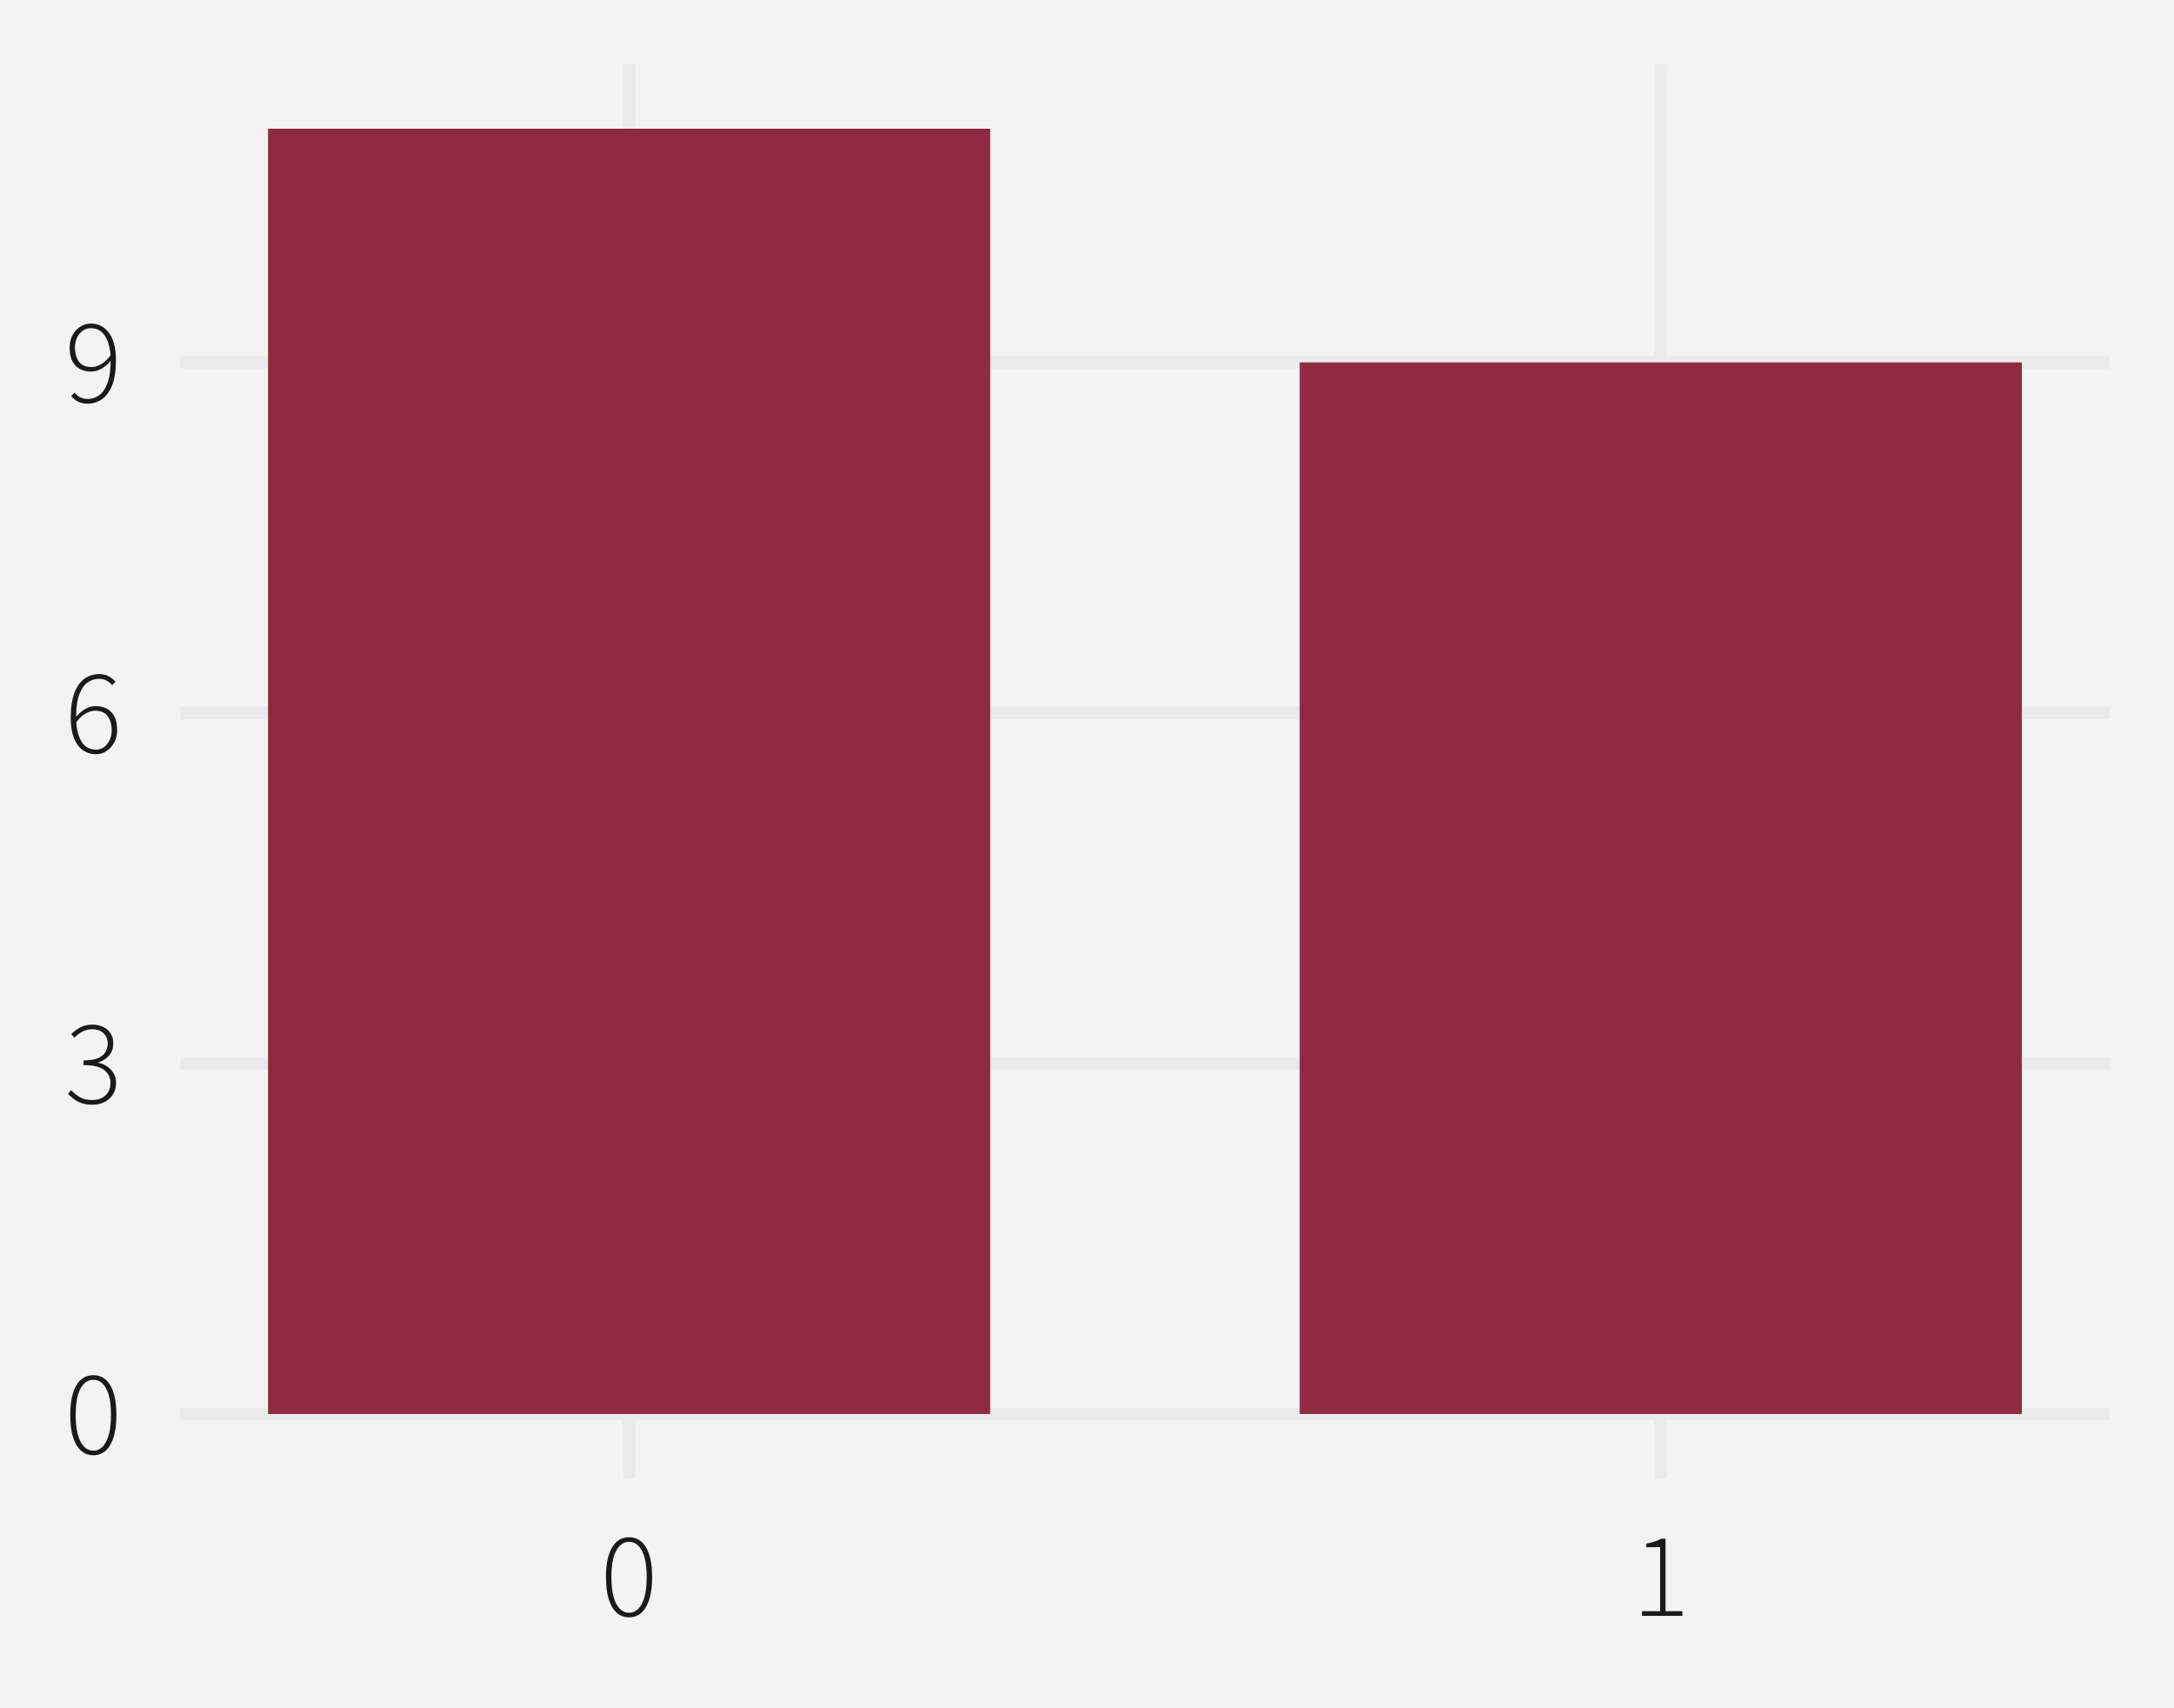 <?xml version="1.0" encoding="UTF-8"?>
<svg xmlns="http://www.w3.org/2000/svg" xmlns:xlink="http://www.w3.org/1999/xlink" width="504" height="396" viewBox="0 0 504 396">
<defs>
<clipPath id="clip-0">
<path clip-rule="nonzero" d="M 41.805 14.945 L 489.055 14.945 L 489.055 342.688 L 41.805 342.688 Z M 41.805 14.945 "/>
</clipPath>
<clipPath id="clip-1">
<path clip-rule="nonzero" d="M 41.805 326 L 489.055 326 L 489.055 330 L 41.805 330 Z M 41.805 326 "/>
</clipPath>
<clipPath id="clip-2">
<path clip-rule="nonzero" d="M 41.805 245 L 489.055 245 L 489.055 248 L 41.805 248 Z M 41.805 245 "/>
</clipPath>
<clipPath id="clip-3">
<path clip-rule="nonzero" d="M 41.805 163 L 489.055 163 L 489.055 167 L 41.805 167 Z M 41.805 163 "/>
</clipPath>
<clipPath id="clip-4">
<path clip-rule="nonzero" d="M 41.805 82 L 489.055 82 L 489.055 86 L 41.805 86 Z M 41.805 82 "/>
</clipPath>
<clipPath id="clip-5">
<path clip-rule="nonzero" d="M 144 14.945 L 148 14.945 L 148 342.688 L 144 342.688 Z M 144 14.945 "/>
</clipPath>
<clipPath id="clip-6">
<path clip-rule="nonzero" d="M 383 14.945 L 387 14.945 L 387 342.688 L 383 342.688 Z M 383 14.945 "/>
</clipPath>
</defs>
<rect x="-50.4" y="-39.6" width="604.8" height="475.2" fill="rgb(100%, 100%, 100%)" fill-opacity="1"/>
<rect x="-50.4" y="-39.6" width="604.8" height="475.2" fill="rgb(95.294%, 95.294%, 95.294%)" fill-opacity="1"/>
<path fill="none" stroke-width="2.91" stroke-linecap="round" stroke-linejoin="round" stroke="rgb(95.294%, 95.294%, 95.294%)" stroke-opacity="1" stroke-miterlimit="10" d="M 0 396 L 504 396 L 504 0 L 0 0 Z M 0 396 "/>
<g clip-path="url(#clip-0)">
<path fill-rule="nonzero" fill="rgb(95.294%, 95.294%, 95.294%)" fill-opacity="1" stroke-width="2.91" stroke-linecap="round" stroke-linejoin="round" stroke="rgb(95.294%, 95.294%, 95.294%)" stroke-opacity="1" stroke-miterlimit="10" d="M 41.805 342.688 L 489.055 342.688 L 489.055 14.945 L 41.805 14.945 Z M 41.805 342.688 "/>
</g>
<g clip-path="url(#clip-1)">
<path fill="none" stroke-width="2.91" stroke-linecap="butt" stroke-linejoin="round" stroke="rgb(92.157%, 92.157%, 92.157%)" stroke-opacity="1" stroke-miterlimit="10" d="M 41.805 327.789 L 489.055 327.789 "/>
</g>
<g clip-path="url(#clip-2)">
<path fill="none" stroke-width="2.91" stroke-linecap="butt" stroke-linejoin="round" stroke="rgb(92.157%, 92.157%, 92.157%)" stroke-opacity="1" stroke-miterlimit="10" d="M 41.805 246.531 L 489.055 246.531 "/>
</g>
<g clip-path="url(#clip-3)">
<path fill="none" stroke-width="2.91" stroke-linecap="butt" stroke-linejoin="round" stroke="rgb(92.157%, 92.157%, 92.157%)" stroke-opacity="1" stroke-miterlimit="10" d="M 41.805 165.273 L 489.055 165.273 "/>
</g>
<g clip-path="url(#clip-4)">
<path fill="none" stroke-width="2.91" stroke-linecap="butt" stroke-linejoin="round" stroke="rgb(92.157%, 92.157%, 92.157%)" stroke-opacity="1" stroke-miterlimit="10" d="M 41.805 84.012 L 489.055 84.012 "/>
</g>
<g clip-path="url(#clip-5)">
<path fill="none" stroke-width="2.91" stroke-linecap="butt" stroke-linejoin="round" stroke="rgb(92.157%, 92.157%, 92.157%)" stroke-opacity="1" stroke-miterlimit="10" d="M 145.844 342.688 L 145.844 14.945 "/>
</g>
<g clip-path="url(#clip-6)">
<path fill="none" stroke-width="2.91" stroke-linecap="butt" stroke-linejoin="round" stroke="rgb(92.157%, 92.157%, 92.157%)" stroke-opacity="1" stroke-miterlimit="10" d="M 385.016 342.688 L 385.016 14.945 "/>
</g>
<path fill-rule="nonzero" fill="rgb(56.078%, 16.471%, 26.275%)" fill-opacity="1" d="M 62.137 327.789 L 229.559 327.789 L 229.559 29.84 L 62.137 29.84 Z M 62.137 327.789 "/>
<path fill-rule="nonzero" fill="rgb(56.078%, 16.471%, 26.275%)" fill-opacity="1" d="M 301.305 327.789 L 468.727 327.789 L 468.727 84.012 L 301.305 84.012 Z M 301.305 327.789 "/>
<path fill-rule="nonzero" fill="rgb(10.196%, 10.196%, 10.196%)" fill-opacity="1" d="M 21.637 337.352 L 21.137 337.328 L 20.664 337.254 L 20.211 337.133 L 19.781 336.961 L 19.375 336.742 L 18.992 336.473 L 18.633 336.156 L 18.293 335.793 L 17.98 335.379 L 17.688 334.914 L 17.422 334.406 L 17.184 333.859 L 16.973 333.27 L 16.793 332.641 L 16.637 331.969 L 16.512 331.258 L 16.414 330.504 L 16.344 329.711 L 16.301 328.875 L 16.289 328 L 16.301 327.129 L 16.344 326.301 L 16.414 325.516 L 16.512 324.77 L 16.637 324.066 L 16.793 323.402 L 16.973 322.781 L 17.184 322.203 L 17.422 321.664 L 17.688 321.168 L 17.98 320.715 L 18.293 320.309 L 18.633 319.953 L 18.992 319.645 L 19.375 319.383 L 19.781 319.168 L 20.211 319 L 20.664 318.883 L 21.137 318.812 L 21.637 318.785 L 22.141 318.812 L 22.617 318.883 L 23.074 319 L 23.504 319.168 L 23.91 319.383 L 24.293 319.645 L 24.652 319.953 L 24.988 320.309 L 25.297 320.715 L 25.582 321.168 L 25.852 321.664 L 26.09 322.203 L 26.297 322.781 L 26.48 323.402 L 26.633 324.066 L 26.762 324.77 L 26.859 325.516 L 26.93 326.301 L 26.969 327.129 L 26.984 328 L 26.969 328.875 L 26.93 329.711 L 26.859 330.504 L 26.762 331.258 L 26.633 331.969 L 26.48 332.641 L 26.297 333.27 L 26.09 333.859 L 25.852 334.406 L 25.582 334.914 L 25.297 335.379 L 24.988 335.793 L 24.652 336.156 L 24.293 336.473 L 23.91 336.742 L 23.504 336.961 L 23.074 337.133 L 22.617 337.254 L 22.141 337.328 Z M 21.637 336.285 L 22.004 336.266 L 22.355 336.203 L 22.691 336.098 L 23.012 335.949 L 23.316 335.762 L 23.605 335.531 L 23.879 335.258 L 24.137 334.941 L 24.379 334.586 L 24.605 334.188 L 24.816 333.746 L 25.008 333.266 L 25.176 332.75 L 25.32 332.188 L 25.445 331.59 L 25.543 330.953 L 25.625 330.273 L 25.68 329.555 L 25.711 328.797 L 25.723 328 L 25.711 327.203 L 25.68 326.445 L 25.625 325.734 L 25.543 325.059 L 25.445 324.43 L 25.32 323.84 L 25.176 323.293 L 25.008 322.785 L 24.816 322.32 L 24.605 321.895 L 24.379 321.508 L 24.137 321.16 L 23.879 320.852 L 23.605 320.586 L 23.316 320.363 L 23.012 320.18 L 22.691 320.035 L 22.355 319.934 L 22.004 319.871 L 21.637 319.852 L 21.273 319.871 L 20.926 319.934 L 20.594 320.035 L 20.273 320.18 L 19.969 320.363 L 19.68 320.586 L 19.406 320.852 L 19.145 321.16 L 18.898 321.508 L 18.668 321.895 L 18.457 322.32 L 18.266 322.785 L 18.098 323.293 L 17.949 323.84 L 17.828 324.43 L 17.727 325.059 L 17.648 325.734 L 17.594 326.445 L 17.559 327.203 L 17.547 328 L 17.559 328.797 L 17.594 329.555 L 17.648 330.273 L 17.727 330.953 L 17.828 331.59 L 17.949 332.188 L 18.098 332.75 L 18.266 333.266 L 18.457 333.746 L 18.668 334.188 L 18.898 334.586 L 19.145 334.941 L 19.406 335.258 L 19.68 335.531 L 19.969 335.762 L 20.273 335.949 L 20.594 336.098 L 20.926 336.203 L 21.273 336.266 Z M 21.637 336.285 "/>
<path fill-rule="nonzero" fill="rgb(10.196%, 10.196%, 10.196%)" fill-opacity="1" d="M 21.441 256.094 L 21.156 256.09 L 20.883 256.078 L 20.617 256.059 L 20.355 256.035 L 20.102 256 L 19.855 255.961 L 19.617 255.914 L 19.387 255.859 L 19.164 255.797 L 18.949 255.73 L 18.738 255.648 L 18.535 255.562 L 18.336 255.477 L 18.141 255.383 L 17.953 255.289 L 17.773 255.188 L 17.594 255.082 L 17.426 254.977 L 17.258 254.863 L 17.102 254.75 L 16.949 254.633 L 16.805 254.512 L 16.66 254.395 L 16.387 254.16 L 16.254 254.043 L 15.996 253.809 L 15.875 253.691 L 15.758 253.574 L 16.484 252.703 L 16.648 252.875 L 16.82 253.047 L 17 253.211 L 17.188 253.375 L 17.379 253.539 L 17.578 253.695 L 17.785 253.852 L 18 254.004 L 18.219 254.152 L 18.445 254.301 L 18.68 254.434 L 18.93 254.551 L 19.195 254.656 L 19.473 254.75 L 19.766 254.824 L 20.074 254.887 L 20.395 254.938 L 20.73 254.973 L 21.078 254.992 L 21.441 255 L 21.797 254.988 L 22.141 254.957 L 22.473 254.906 L 22.793 254.832 L 23.098 254.734 L 23.391 254.617 L 23.672 254.48 L 23.941 254.32 L 24.195 254.141 L 24.438 253.938 L 24.66 253.711 L 24.859 253.473 L 25.035 253.219 L 25.188 252.949 L 25.316 252.668 L 25.422 252.375 L 25.508 252.066 L 25.566 251.742 L 25.602 251.402 L 25.613 251.051 L 25.598 250.691 L 25.555 250.34 L 25.48 250.008 L 25.379 249.688 L 25.246 249.379 L 25.086 249.086 L 24.898 248.809 L 24.68 248.543 L 24.434 248.293 L 24.156 248.055 L 23.852 247.84 L 23.508 247.645 L 23.125 247.473 L 22.703 247.32 L 22.246 247.195 L 21.746 247.094 L 21.211 247.012 L 20.633 246.953 L 20.02 246.922 L 19.367 246.91 L 19.367 245.816 L 19.773 245.812 L 20.164 245.797 L 20.535 245.77 L 20.891 245.734 L 21.23 245.691 L 21.551 245.637 L 21.855 245.57 L 22.145 245.492 L 22.418 245.41 L 22.672 245.312 L 22.91 245.203 L 23.137 245.086 L 23.348 244.961 L 23.547 244.828 L 23.73 244.691 L 23.898 244.543 L 24.055 244.391 L 24.195 244.227 L 24.324 244.059 L 24.438 243.883 L 24.535 243.703 L 24.629 243.52 L 24.707 243.332 L 24.777 243.141 L 24.836 242.945 L 24.883 242.75 L 24.922 242.547 L 24.945 242.344 L 24.961 242.137 L 24.969 241.926 L 24.957 241.629 L 24.93 241.344 L 24.879 241.074 L 24.812 240.812 L 24.723 240.566 L 24.613 240.332 L 24.488 240.109 L 24.34 239.898 L 24.176 239.703 L 23.988 239.516 L 23.785 239.34 L 23.57 239.184 L 23.34 239.047 L 23.098 238.926 L 22.84 238.824 L 22.57 238.742 L 22.285 238.676 L 21.988 238.629 L 21.68 238.602 L 21.355 238.594 L 21.109 238.598 L 20.871 238.617 L 20.633 238.645 L 20.398 238.688 L 20.164 238.738 L 19.938 238.805 L 19.715 238.879 L 19.492 238.969 L 19.273 239.07 L 19.059 239.18 L 18.855 239.297 L 18.656 239.414 L 18.461 239.539 L 18.27 239.668 L 18.086 239.805 L 17.906 239.941 L 17.562 240.238 L 17.398 240.395 L 17.238 240.551 L 16.512 239.711 L 16.699 239.535 L 16.891 239.363 L 17.09 239.199 L 17.293 239.035 L 17.5 238.879 L 17.711 238.727 L 17.93 238.582 L 18.152 238.441 L 18.379 238.305 L 18.613 238.172 L 18.855 238.051 L 19.105 237.941 L 19.363 237.844 L 19.629 237.762 L 19.898 237.691 L 20.176 237.633 L 20.461 237.586 L 20.754 237.555 L 21.051 237.535 L 21.355 237.527 L 21.633 237.535 L 21.902 237.547 L 22.168 237.574 L 22.426 237.609 L 22.68 237.656 L 22.926 237.711 L 23.164 237.777 L 23.398 237.852 L 23.625 237.938 L 23.848 238.031 L 24.066 238.137 L 24.277 238.254 L 24.477 238.379 L 24.668 238.512 L 24.848 238.656 L 25.02 238.809 L 25.184 238.973 L 25.336 239.145 L 25.477 239.324 L 25.613 239.516 L 25.734 239.711 L 25.844 239.914 L 25.941 240.125 L 26.023 240.344 L 26.094 240.574 L 26.152 240.809 L 26.199 241.055 L 26.23 241.309 L 26.25 241.57 L 26.258 241.84 L 26.246 242.188 L 26.215 242.52 L 26.168 242.84 L 26.098 243.145 L 26.012 243.438 L 25.902 243.715 L 25.777 243.98 L 25.629 244.234 L 25.461 244.473 L 25.277 244.695 L 25.082 244.902 L 24.875 245.102 L 24.656 245.285 L 24.43 245.457 L 24.191 245.621 L 23.941 245.773 L 23.684 245.91 L 23.414 246.039 L 23.133 246.16 L 22.84 246.266 L 22.84 246.375 L 23.062 246.426 L 23.277 246.484 L 23.492 246.547 L 23.699 246.621 L 23.902 246.707 L 24.102 246.797 L 24.297 246.895 L 24.488 247.004 L 24.676 247.121 L 24.855 247.246 L 25.039 247.371 L 25.211 247.504 L 25.379 247.645 L 25.535 247.793 L 25.688 247.945 L 25.832 248.105 L 25.973 248.273 L 26.102 248.445 L 26.223 248.625 L 26.34 248.812 L 26.445 249.008 L 26.543 249.207 L 26.625 249.41 L 26.699 249.625 L 26.762 249.84 L 26.809 250.066 L 26.848 250.297 L 26.879 250.531 L 26.895 250.777 L 26.898 251.023 L 26.895 251.328 L 26.871 251.625 L 26.836 251.914 L 26.785 252.195 L 26.719 252.465 L 26.637 252.73 L 26.543 252.988 L 26.434 253.238 L 26.309 253.48 L 26.172 253.711 L 26.02 253.938 L 25.859 254.152 L 25.691 254.355 L 25.508 254.547 L 25.316 254.727 L 25.117 254.898 L 24.906 255.059 L 24.684 255.207 L 24.453 255.348 L 24.211 255.477 L 23.961 255.594 L 23.707 255.699 L 23.445 255.789 L 23.176 255.871 L 22.902 255.938 L 22.621 255.992 L 22.336 256.039 L 22.043 256.066 L 21.746 256.086 Z M 21.441 256.094 "/>
<path fill-rule="nonzero" fill="rgb(10.196%, 10.196%, 10.196%)" fill-opacity="1" d="M 22.027 164.754 L 21.836 164.762 L 21.641 164.777 L 21.438 164.809 L 21.234 164.852 L 21.027 164.906 L 20.816 164.977 L 20.598 165.055 L 20.379 165.148 L 20.156 165.254 L 19.93 165.371 L 19.699 165.496 L 19.473 165.641 L 19.246 165.805 L 19.02 165.984 L 18.793 166.184 L 18.57 166.398 L 18.348 166.633 L 18.129 166.883 L 17.906 167.156 L 17.688 167.441 L 17.73 167.996 L 17.793 168.531 L 17.875 169.043 L 17.977 169.535 L 18.094 170.004 L 18.23 170.453 L 18.391 170.879 L 18.566 171.285 L 18.762 171.672 L 18.977 172.035 L 19.211 172.363 L 19.465 172.66 L 19.742 172.918 L 20.043 173.145 L 20.363 173.336 L 20.703 173.492 L 21.066 173.613 L 21.449 173.699 L 21.855 173.754 L 22.281 173.77 L 22.484 173.766 L 22.684 173.746 L 22.883 173.719 L 23.074 173.676 L 23.262 173.625 L 23.441 173.559 L 23.621 173.48 L 23.793 173.395 L 23.965 173.293 L 24.129 173.184 L 24.285 173.055 L 24.438 172.922 L 24.586 172.777 L 24.723 172.625 L 24.855 172.469 L 24.98 172.301 L 25.102 172.129 L 25.211 171.945 L 25.316 171.754 L 25.414 171.559 L 25.508 171.348 L 25.586 171.133 L 25.66 170.914 L 25.719 170.688 L 25.773 170.461 L 25.816 170.223 L 25.848 169.984 L 25.871 169.738 L 25.887 169.488 L 25.891 169.234 L 25.883 168.855 L 25.855 168.488 L 25.809 168.137 L 25.742 167.797 L 25.66 167.469 L 25.559 167.156 L 25.438 166.859 L 25.301 166.574 L 25.145 166.301 L 24.969 166.043 L 24.777 165.797 L 24.562 165.578 L 24.328 165.387 L 24.066 165.219 L 23.785 165.074 L 23.48 164.961 L 23.152 164.871 L 22.801 164.805 L 22.426 164.766 Z M 22.254 174.836 L 21.727 174.812 L 21.219 174.746 L 20.738 174.637 L 20.277 174.484 L 19.836 174.289 L 19.418 174.047 L 19.023 173.766 L 18.648 173.438 L 18.297 173.066 L 17.969 172.648 L 17.672 172.188 L 17.402 171.691 L 17.168 171.156 L 16.965 170.586 L 16.793 169.977 L 16.652 169.332 L 16.543 168.648 L 16.461 167.93 L 16.414 167.172 L 16.398 166.379 L 16.406 165.82 L 16.422 165.281 L 16.449 164.762 L 16.484 164.258 L 16.531 163.773 L 16.59 163.309 L 16.66 162.859 L 16.742 162.426 L 16.832 162.012 L 16.934 161.617 L 17.043 161.238 L 17.16 160.875 L 17.285 160.527 L 17.422 160.195 L 17.562 159.875 L 17.711 159.57 L 17.867 159.285 L 18.035 159.012 L 18.207 158.754 L 18.387 158.512 L 18.574 158.281 L 18.77 158.066 L 18.965 157.863 L 19.168 157.672 L 19.375 157.496 L 19.586 157.332 L 19.805 157.18 L 20.027 157.039 L 20.254 156.914 L 20.488 156.801 L 20.73 156.699 L 20.973 156.609 L 21.219 156.531 L 21.465 156.461 L 21.715 156.402 L 21.965 156.355 L 22.215 156.316 L 22.469 156.293 L 22.723 156.277 L 22.98 156.27 L 23.227 156.273 L 23.469 156.289 L 23.703 156.312 L 23.93 156.348 L 24.148 156.391 L 24.359 156.441 L 24.566 156.504 L 24.762 156.574 L 24.953 156.656 L 25.137 156.746 L 25.32 156.844 L 25.496 156.949 L 25.672 157.059 L 25.84 157.176 L 26.004 157.301 L 26.164 157.43 L 26.32 157.562 L 26.473 157.703 L 26.617 157.852 L 26.762 158.008 L 26.004 158.848 L 25.883 158.703 L 25.762 158.57 L 25.633 158.441 L 25.504 158.32 L 25.367 158.211 L 25.227 158.105 L 25.086 158.004 L 24.938 157.914 L 24.785 157.832 L 24.633 157.754 L 24.473 157.68 L 24.316 157.613 L 24.152 157.555 L 23.992 157.504 L 23.828 157.461 L 23.66 157.426 L 23.492 157.398 L 23.324 157.379 L 23.152 157.367 L 22.98 157.363 L 22.695 157.371 L 22.418 157.395 L 22.141 157.438 L 21.867 157.496 L 21.602 157.57 L 21.336 157.664 L 21.078 157.773 L 20.82 157.898 L 20.566 158.043 L 20.32 158.203 L 20.082 158.383 L 19.855 158.582 L 19.641 158.805 L 19.434 159.051 L 19.234 159.316 L 19.047 159.602 L 18.867 159.914 L 18.699 160.246 L 18.539 160.598 L 18.387 160.973 L 18.25 161.375 L 18.125 161.801 L 18.016 162.254 L 17.922 162.734 L 17.844 163.242 L 17.777 163.777 L 17.727 164.336 L 17.688 164.926 L 17.668 165.539 L 17.66 166.184 L 17.848 165.957 L 18.039 165.742 L 18.238 165.535 L 18.441 165.34 L 18.648 165.152 L 18.859 164.977 L 19.078 164.809 L 19.301 164.648 L 19.527 164.5 L 19.762 164.363 L 19.996 164.234 L 20.234 164.121 L 20.469 164.02 L 20.711 163.934 L 20.949 163.859 L 21.191 163.797 L 21.434 163.75 L 21.676 163.719 L 21.922 163.695 L 22.168 163.691 L 22.629 163.703 L 23.066 163.746 L 23.484 163.82 L 23.883 163.918 L 24.262 164.047 L 24.617 164.203 L 24.953 164.391 L 25.27 164.605 L 25.562 164.848 L 25.836 165.117 L 26.086 165.41 L 26.309 165.73 L 26.508 166.078 L 26.68 166.449 L 26.824 166.848 L 26.941 167.273 L 27.035 167.723 L 27.098 168.199 L 27.141 168.703 L 27.152 169.234 L 27.145 169.555 L 27.125 169.871 L 27.09 170.176 L 27.043 170.477 L 26.984 170.766 L 26.91 171.051 L 26.824 171.328 L 26.723 171.598 L 26.609 171.863 L 26.48 172.117 L 26.34 172.363 L 26.191 172.602 L 26.035 172.828 L 25.871 173.043 L 25.695 173.246 L 25.512 173.438 L 25.32 173.621 L 25.117 173.793 L 24.906 173.957 L 24.688 174.105 L 24.469 174.246 L 24.242 174.367 L 24.012 174.477 L 23.773 174.57 L 23.531 174.652 L 23.285 174.719 L 23.035 174.77 L 22.781 174.805 L 22.52 174.828 Z M 22.254 174.836 "/>
<path fill-rule="nonzero" fill="rgb(10.196%, 10.196%, 10.196%)" fill-opacity="1" d="M 17.379 80.582 L 17.391 80.969 L 17.418 81.34 L 17.465 81.699 L 17.527 82.043 L 17.609 82.375 L 17.711 82.695 L 17.832 83 L 17.973 83.289 L 18.129 83.566 L 18.305 83.832 L 18.5 84.07 L 18.719 84.285 L 18.961 84.473 L 19.223 84.637 L 19.508 84.777 L 19.816 84.891 L 20.145 84.977 L 20.5 85.043 L 20.875 85.078 L 21.273 85.09 L 21.469 85.086 L 21.672 85.066 L 21.875 85.035 L 22.082 84.988 L 22.293 84.93 L 22.508 84.859 L 22.727 84.777 L 22.949 84.68 L 23.172 84.57 L 23.398 84.449 L 23.633 84.312 L 23.863 84.16 L 24.094 83.992 L 24.32 83.809 L 24.539 83.609 L 24.762 83.395 L 24.977 83.16 L 25.191 82.914 L 25.402 82.652 L 25.613 82.375 L 25.57 81.82 L 25.504 81.289 L 25.422 80.777 L 25.32 80.289 L 25.199 79.82 L 25.059 79.375 L 24.898 78.953 L 24.715 78.551 L 24.516 78.168 L 24.297 77.812 L 24.062 77.48 L 23.805 77.188 L 23.527 76.926 L 23.23 76.699 L 22.91 76.508 L 22.57 76.352 L 22.207 76.23 L 21.824 76.145 L 21.418 76.094 L 20.992 76.074 L 20.793 76.082 L 20.594 76.102 L 20.402 76.133 L 20.211 76.176 L 20.027 76.23 L 19.844 76.297 L 19.664 76.379 L 19.488 76.469 L 19.312 76.574 L 19.145 76.691 L 18.984 76.812 L 18.832 76.945 L 18.688 77.082 L 18.547 77.23 L 18.414 77.383 L 18.289 77.547 L 18.172 77.719 L 18.059 77.902 L 17.953 78.09 L 17.855 78.289 L 17.766 78.492 L 17.684 78.703 L 17.613 78.918 L 17.551 79.141 L 17.5 79.367 L 17.457 79.598 L 17.422 79.836 L 17.398 80.078 L 17.383 80.328 Z M 20.293 93.574 L 20.047 93.57 L 19.809 93.555 L 19.578 93.531 L 19.352 93.5 L 19.129 93.457 L 18.914 93.406 L 18.703 93.344 L 18.5 93.27 L 18.301 93.191 L 18.109 93.102 L 17.926 93 L 17.75 92.898 L 17.578 92.785 L 17.41 92.668 L 17.246 92.547 L 17.09 92.418 L 16.938 92.281 L 16.789 92.141 L 16.648 91.992 L 16.512 91.84 L 17.27 91 L 17.387 91.141 L 17.512 91.277 L 17.637 91.406 L 17.77 91.527 L 17.906 91.645 L 18.043 91.754 L 18.188 91.855 L 18.336 91.949 L 18.484 92.039 L 18.641 92.121 L 18.805 92.188 L 18.969 92.25 L 19.133 92.305 L 19.297 92.352 L 19.465 92.395 L 19.633 92.426 L 19.805 92.449 L 19.977 92.469 L 20.148 92.48 L 20.32 92.484 L 20.602 92.477 L 20.883 92.449 L 21.156 92.406 L 21.426 92.348 L 21.691 92.273 L 21.953 92.18 L 22.211 92.07 L 22.461 91.945 L 22.707 91.805 L 22.953 91.645 L 23.188 91.465 L 23.414 91.266 L 23.633 91.043 L 23.84 90.797 L 24.035 90.531 L 24.227 90.242 L 24.406 89.934 L 24.574 89.602 L 24.734 89.246 L 24.883 88.871 L 25.027 88.473 L 25.156 88.047 L 25.27 87.59 L 25.367 87.109 L 25.449 86.605 L 25.52 86.07 L 25.57 85.508 L 25.609 84.922 L 25.633 84.305 L 25.641 83.664 L 25.453 83.883 L 25.262 84.094 L 25.062 84.297 L 24.859 84.488 L 24.652 84.672 L 24.441 84.848 L 24.223 85.012 L 24 85.168 L 23.773 85.316 L 23.539 85.457 L 23.305 85.582 L 23.066 85.699 L 22.828 85.797 L 22.586 85.887 L 22.344 85.961 L 22.098 86.02 L 21.852 86.066 L 21.605 86.102 L 21.355 86.121 L 21.105 86.129 L 20.648 86.113 L 20.215 86.07 L 19.801 86 L 19.406 85.902 L 19.031 85.777 L 18.68 85.625 L 18.344 85.441 L 18.031 85.23 L 17.738 84.992 L 17.465 84.727 L 17.215 84.43 L 16.988 84.105 L 16.793 83.754 L 16.621 83.379 L 16.477 82.977 L 16.359 82.551 L 16.266 82.098 L 16.199 81.617 L 16.16 81.113 L 16.148 80.582 L 16.156 80.262 L 16.176 79.949 L 16.207 79.641 L 16.254 79.344 L 16.316 79.051 L 16.391 78.766 L 16.477 78.488 L 16.578 78.219 L 16.691 77.957 L 16.82 77.699 L 16.957 77.453 L 17.105 77.219 L 17.262 76.992 L 17.43 76.781 L 17.605 76.578 L 17.789 76.391 L 17.98 76.211 L 18.184 76.043 L 18.391 75.887 L 18.613 75.738 L 18.84 75.602 L 19.066 75.477 L 19.301 75.367 L 19.539 75.273 L 19.781 75.195 L 20.027 75.129 L 20.277 75.078 L 20.531 75.039 L 20.785 75.02 L 21.047 75.012 L 21.57 75.035 L 22.066 75.098 L 22.547 75.207 L 23 75.359 L 23.434 75.559 L 23.848 75.797 L 24.238 76.082 L 24.605 76.41 L 24.953 76.781 L 25.277 77.195 L 25.578 77.645 L 25.852 78.137 L 26.09 78.664 L 26.297 79.23 L 26.473 79.836 L 26.617 80.477 L 26.727 81.16 L 26.809 81.883 L 26.855 82.641 L 26.871 83.441 L 26.863 84.176 L 26.836 84.879 L 26.789 85.555 L 26.723 86.199 L 26.641 86.812 L 26.539 87.398 L 26.418 87.953 L 26.281 88.477 L 26.125 88.969 L 25.949 89.434 L 25.758 89.863 L 25.555 90.266 L 25.34 90.648 L 25.113 91.004 L 24.879 91.336 L 24.629 91.641 L 24.367 91.926 L 24.094 92.184 L 23.809 92.414 L 23.512 92.625 L 23.211 92.805 L 22.91 92.965 L 22.598 93.109 L 22.285 93.234 L 21.965 93.336 L 21.641 93.422 L 21.312 93.488 L 20.977 93.539 L 20.637 93.566 Z M 20.293 93.574 "/>
<path fill-rule="nonzero" fill="rgb(10.196%, 10.196%, 10.196%)" fill-opacity="1" d="M 145.832 374.926 L 145.332 374.898 L 144.859 374.828 L 144.406 374.703 L 143.977 374.535 L 143.57 374.316 L 143.188 374.047 L 142.828 373.73 L 142.488 373.363 L 142.176 372.949 L 141.883 372.488 L 141.617 371.98 L 141.379 371.434 L 141.168 370.844 L 140.988 370.211 L 140.832 369.543 L 140.707 368.828 L 140.609 368.074 L 140.539 367.281 L 140.496 366.449 L 140.484 365.57 L 140.496 364.703 L 140.539 363.875 L 140.609 363.086 L 140.707 362.344 L 140.832 361.637 L 140.988 360.977 L 141.168 360.355 L 141.379 359.773 L 141.617 359.238 L 141.883 358.738 L 142.176 358.289 L 142.488 357.883 L 142.828 357.527 L 143.188 357.219 L 143.57 356.953 L 143.977 356.742 L 144.406 356.574 L 144.859 356.457 L 145.332 356.383 L 145.832 356.359 L 146.336 356.383 L 146.812 356.457 L 147.27 356.574 L 147.699 356.742 L 148.105 356.953 L 148.488 357.219 L 148.848 357.527 L 149.184 357.883 L 149.492 358.289 L 149.777 358.738 L 150.047 359.238 L 150.281 359.773 L 150.492 360.355 L 150.676 360.977 L 150.828 361.637 L 150.957 362.344 L 151.055 363.086 L 151.125 363.875 L 151.164 364.703 L 151.18 365.57 L 151.164 366.449 L 151.125 367.281 L 151.055 368.074 L 150.957 368.828 L 150.828 369.543 L 150.676 370.211 L 150.492 370.844 L 150.281 371.434 L 150.047 371.98 L 149.777 372.488 L 149.492 372.949 L 149.184 373.363 L 148.848 373.73 L 148.488 374.047 L 148.105 374.316 L 147.699 374.535 L 147.27 374.703 L 146.812 374.828 L 146.336 374.898 Z M 145.832 373.859 L 146.199 373.84 L 146.551 373.777 L 146.887 373.672 L 147.207 373.523 L 147.512 373.336 L 147.801 373.105 L 148.074 372.832 L 148.332 372.516 L 148.574 372.16 L 148.801 371.762 L 149.012 371.32 L 149.203 370.84 L 149.371 370.32 L 149.516 369.762 L 149.641 369.164 L 149.738 368.523 L 149.816 367.848 L 149.875 367.129 L 149.906 366.371 L 149.918 365.57 L 149.906 364.773 L 149.875 364.02 L 149.816 363.305 L 149.738 362.633 L 149.641 362.004 L 149.516 361.414 L 149.371 360.863 L 149.203 360.355 L 149.012 359.891 L 148.801 359.469 L 148.574 359.078 L 148.332 358.73 L 148.074 358.426 L 147.801 358.16 L 147.512 357.934 L 147.207 357.75 L 146.887 357.609 L 146.551 357.504 L 146.199 357.445 L 145.832 357.426 L 145.469 357.445 L 145.121 357.504 L 144.789 357.609 L 144.469 357.75 L 144.164 357.934 L 143.875 358.16 L 143.602 358.426 L 143.34 358.73 L 143.094 359.078 L 142.863 359.469 L 142.648 359.891 L 142.461 360.355 L 142.293 360.863 L 142.145 361.414 L 142.023 362.004 L 141.922 362.633 L 141.844 363.305 L 141.789 364.02 L 141.754 364.773 L 141.742 365.57 L 141.754 366.371 L 141.789 367.129 L 141.844 367.848 L 141.922 368.523 L 142.023 369.164 L 142.145 369.762 L 142.293 370.32 L 142.461 370.84 L 142.648 371.32 L 142.863 371.762 L 143.094 372.16 L 143.34 372.516 L 143.602 372.832 L 143.875 373.105 L 144.164 373.336 L 144.469 373.523 L 144.789 373.672 L 145.121 373.777 L 145.469 373.84 Z M 145.832 373.859 "/>
<path fill-rule="nonzero" fill="rgb(10.196%, 10.196%, 10.196%)" fill-opacity="1" d="M 380.664 374.59 L 380.664 373.496 L 384.863 373.496 L 384.863 358.656 L 381.672 358.656 L 381.672 357.816 L 381.887 357.777 L 382.098 357.734 L 382.305 357.691 L 382.508 357.645 L 382.707 357.598 L 382.898 357.551 L 383.09 357.5 L 383.273 357.449 L 383.453 357.395 L 383.629 357.34 L 383.801 357.281 L 383.969 357.227 L 384.129 357.164 L 384.285 357.102 L 384.434 357.039 L 384.582 356.973 L 384.723 356.906 L 384.859 356.84 L 384.988 356.77 L 385.113 356.695 L 386.121 356.695 L 386.121 373.496 L 390.016 373.496 L 390.016 374.59 Z M 380.664 374.59 "/>
</svg>

